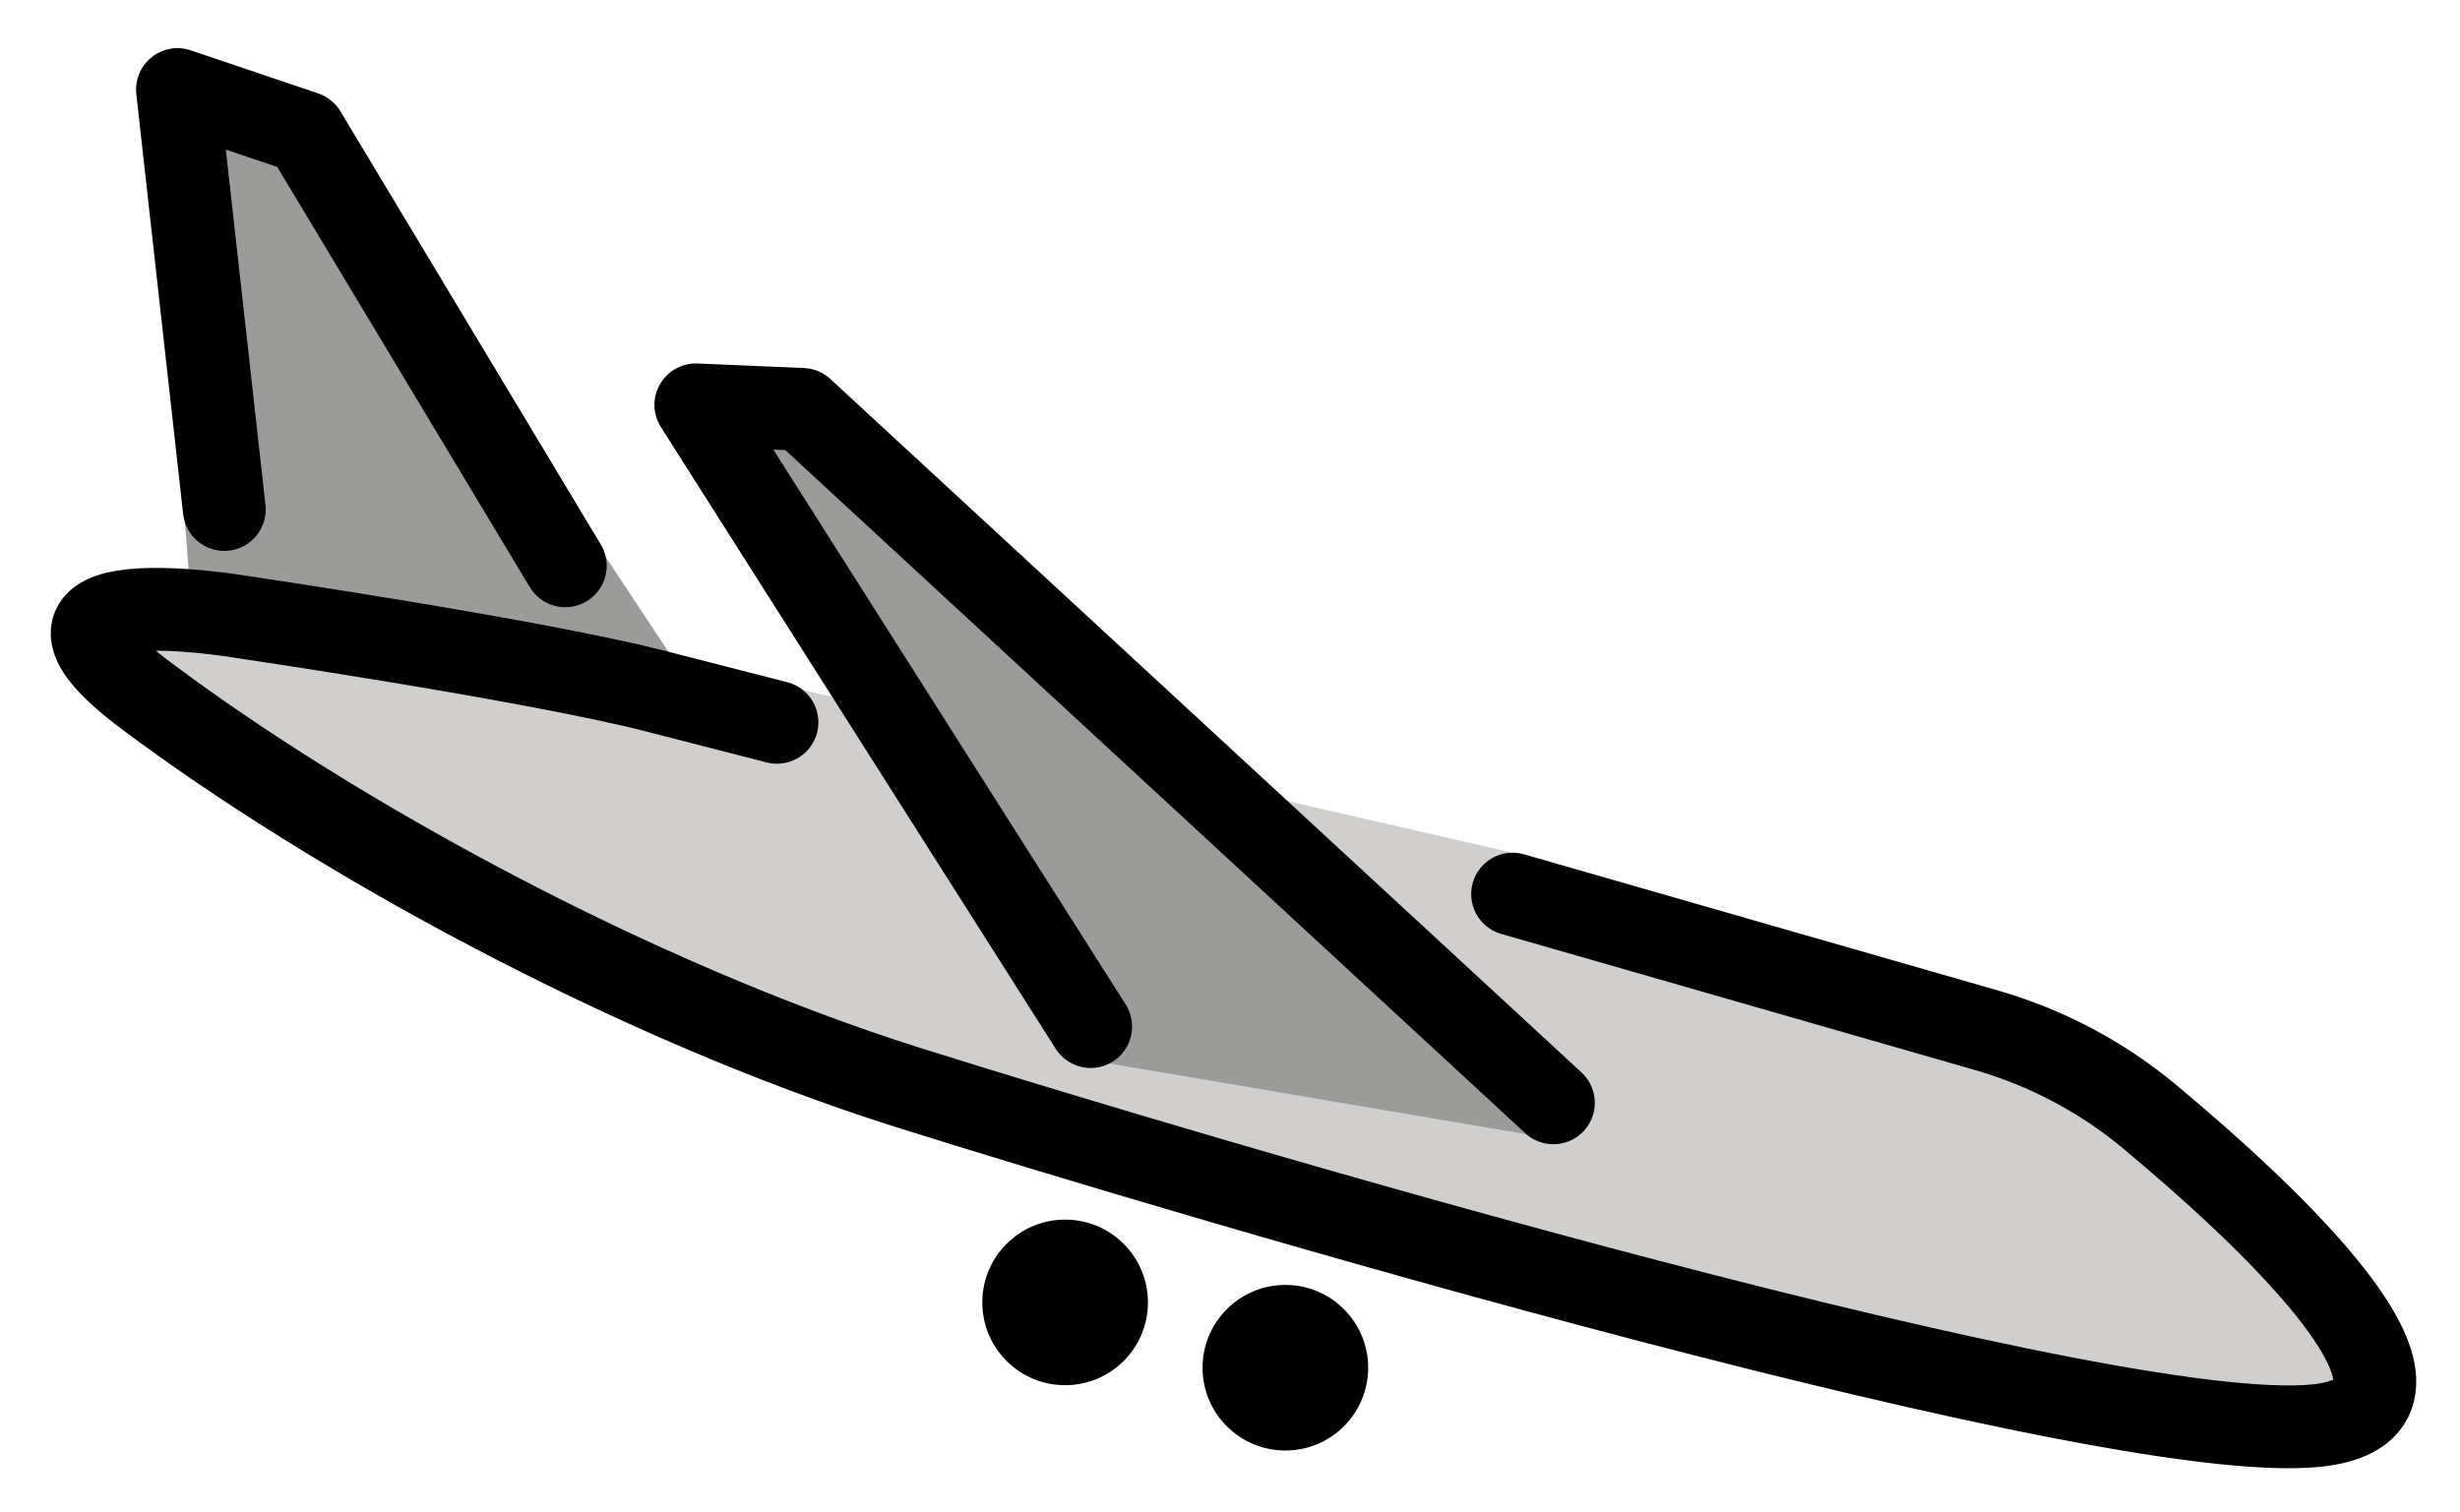 <svg xmlns="http://www.w3.org/2000/svg" role="img" viewBox="6.73 12.73 59.41 36.53"><title>1F6EC.svg</title><path fill="#d0cfce" d="M43.137 33.3l11.862 4.124c1.206.419 2.329 1.043 3.315 1.855 2.806 2.31 8.068 7.069 4.569 7.67-4.643.797-27.549-6.019-34.245-8.128-6.696-2.109-13.907-6.09-18.41-9.464-3.941-2.953 2.243-1.917 2.243-1.917s7.116 1.048 10.042 1.799l3.276.084"/><path fill="#9b9b9a" d="M23.5 29.423l-8.81-13.314-4.345-1.645L11.4 27.956M44 40.2L26.105 22.62l-2.57-.11L33.4 38.4"/><g><path fill="none" stroke="#000" stroke-linecap="round" stroke-linejoin="round" stroke-miterlimit="10" stroke-width="2" d="M20.382 26.398l-6.288-10.464-3.078-1.041 1.131 10.145m32.098 14.333L26.105 22.62l-2.57-.11 9.535 15.019"/><circle cx="32.453" cy="44.192" r="2"/><circle cx="37.772" cy="45.77" r="2"/><path fill="none" stroke="#000" stroke-linecap="round" stroke-linejoin="round" stroke-miterlimit="10" stroke-width="2" d="M43.26 34.329l11.434 3.286c1.451.417 2.795 1.126 3.955 2.094 2.86 2.385 7.653 6.845 4.274 7.425-4.643.797-27.549-6.019-34.245-8.128-6.696-2.109-13.907-6.09-18.41-9.464-3.941-2.953 2.243-1.917 2.243-1.917s7.116 1.048 10.042 1.799l2.941.755"/></g></svg>